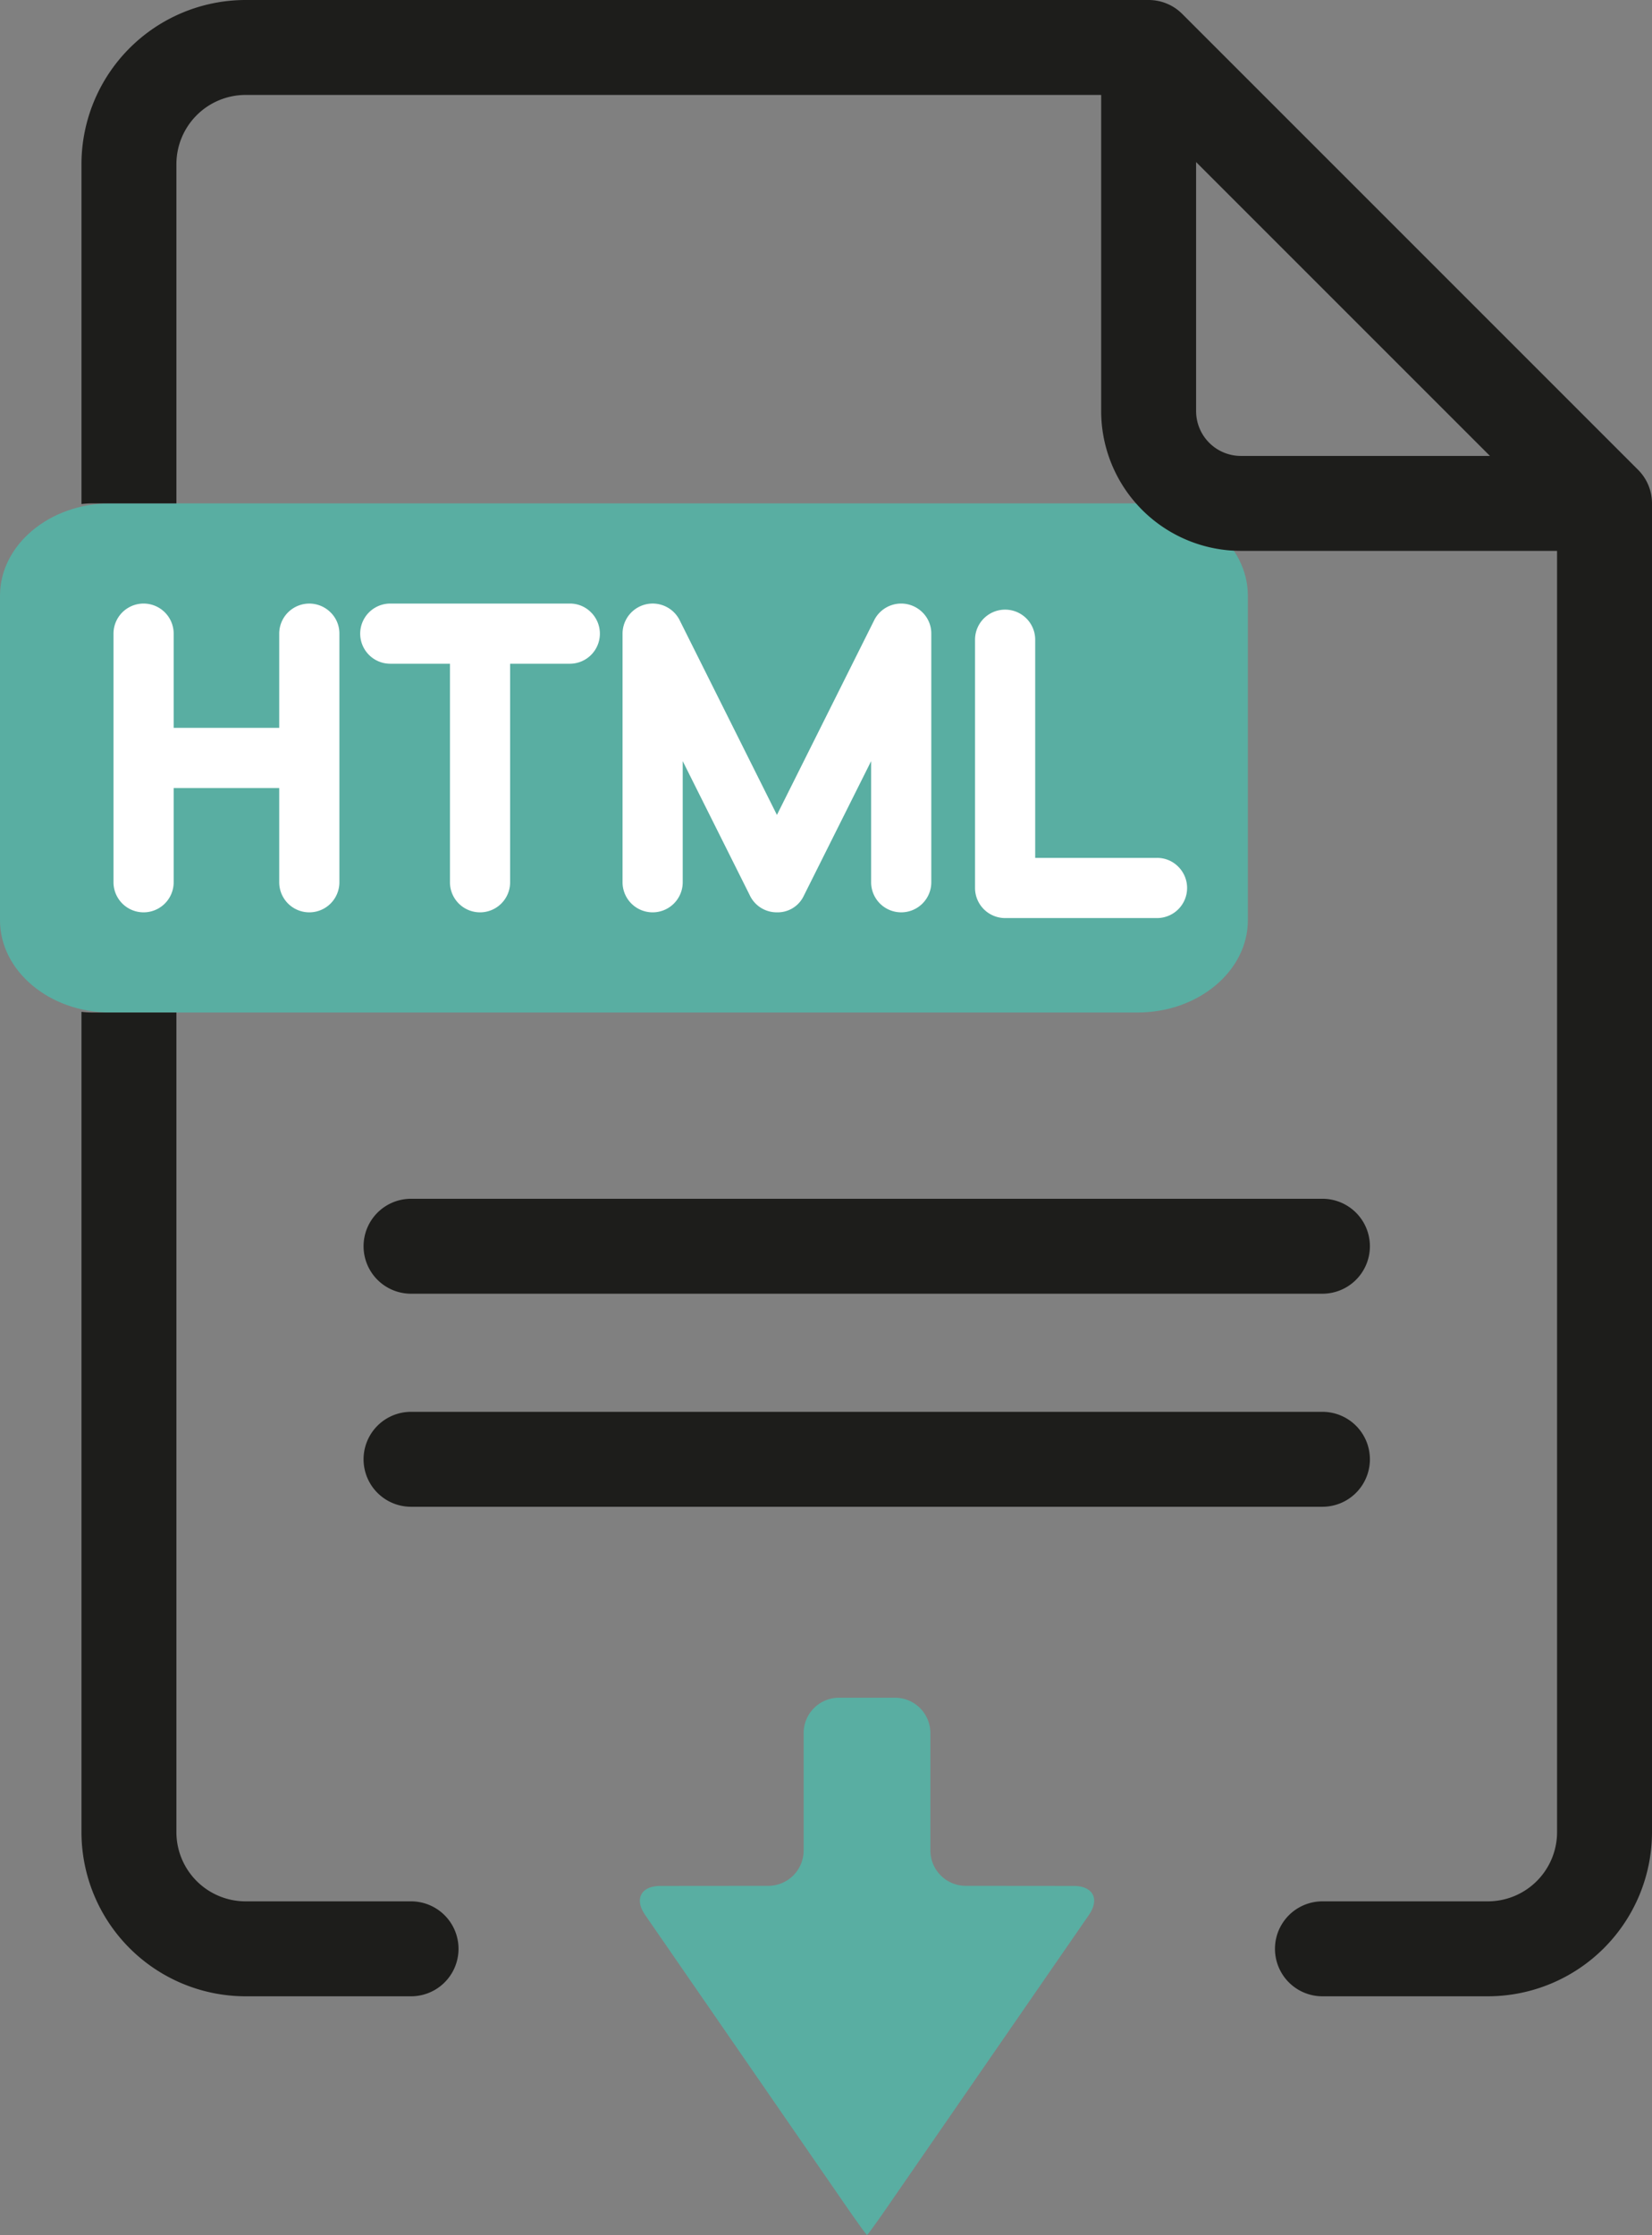 <svg xmlns="http://www.w3.org/2000/svg" viewBox="0 0 420.938 569.445"><rect x="0" y="0" width="420.938" height="569.445" fill="#808080" stroke="none"/><path d="M237.064,441.538a9.012,9.012,0,0,0-8.984-8.985H213.758a9.012,9.012,0,0,0-8.984,8.985v29.95a9.023,9.023,0,0,1-8.984,8.995l-27.523.025c-4.943.004-6.689,3.335-3.881,7.401l51.18,74.14c2.808,4.068,5.216,7.396,5.354,7.396.139,0,2.549-3.327,5.355-7.396l51.18-74.14c2.809-4.066,1.062-7.397-3.879-7.401l-27.524-.025a9.023,9.023,0,0,1-8.985-8.995Z" fill="#59aea2"/><path d="M317.962,234.47c0,12.927-12.629,23.501-28.068,23.501H28.068C12.632,257.971,0,247.397,0,234.47V151.759c0-12.925,12.632-23.499,28.068-23.499H289.894c15.438,0,28.068,10.574,28.068,23.499Z" fill="#59aea2"/><path d="M84.228,156.027a7.665,7.665,0,0,0-13.082,5.418v24.005H44.252V161.445a7.665,7.665,0,0,0-15.331,0v63.341a7.665,7.665,0,0,0,15.331,0V200.781H71.147v24.005a7.666,7.666,0,0,0,15.332,0V161.445A7.513,7.513,0,0,0,84.228,156.027Z" fill="#fff"/><path d="M150.606,156.027a7.512,7.512,0,0,0-5.416-2.248H99.445a7.666,7.666,0,0,0,0,15.332h15.205v55.675a7.666,7.666,0,0,0,15.332,0V169.111h15.207a7.662,7.662,0,0,0,5.416-13.084Z" fill="#fff"/><path d="M235.051,156.027a7.687,7.687,0,0,0-12.178,1.754l-.037.07-24.871,49.781-24.838-49.711-.072-.14a7.682,7.682,0,0,0-14.426,3.664v63.341a7.665,7.665,0,0,0,15.331,0V193.922l17.025,34.049a7.586,7.586,0,0,0,6.979,4.478,7.345,7.345,0,0,0,6.686-3.897l17.318-34.63v30.863a7.665,7.665,0,0,0,15.33,0V161.445A7.522,7.522,0,0,0,235.051,156.027Z" fill="#fff"/><path d="M104.738,484.437H62.574a17.643,17.643,0,0,1-17.625-17.624V257.971H23.5a23.627,23.627,0,0,1-2.732-.166c0,.055-.009.108-.009.166V466.812a41.863,41.863,0,0,0,41.815,41.816h42.164a12.096,12.096,0,0,0,0-24.192Z" fill="#1d1d1b"/><path d="M104.734,329.62H336.963a12.095,12.095,0,1,0,0-24.19H104.734a12.095,12.095,0,0,0,0,24.19Z" fill="#1d1d1b"/><path d="M104.734,383.903H336.963a12.095,12.095,0,1,0,0-24.19H104.734a12.095,12.095,0,0,0,0,24.19Z" fill="#1d1d1b"/><path d="M417.397,119.707,301.234,3.542A12.096,12.096,0,0,0,292.682,0H62.574A41.863,41.863,0,0,0,20.759,41.815v86.444c0,.055.009.11.009.166a23.604,23.604,0,0,1,2.732-.166H44.949V41.815a17.645,17.645,0,0,1,17.625-17.625H280.584v80.569a35.635,35.635,0,0,0,35.594,35.595H396.748V466.812a17.643,17.643,0,0,1-17.623,17.624H336.965a12.096,12.096,0,0,0,0,24.192H379.125a41.863,41.863,0,0,0,41.813-41.816V128.26A12.1,12.1,0,0,0,417.397,119.707ZM316.178,116.164a11.416,11.416,0,0,1-11.403-11.405V41.293l74.87,74.871Z" fill="#1d1d1b"/><path d="M300.233,220.826a7.522,7.522,0,0,0-5.418-2.247H263.774v-55.675a7.666,7.666,0,0,0-15.331,0v63.341a7.672,7.672,0,0,0,7.665,7.664h38.707a7.662,7.662,0,0,0,5.418-13.083Z" fill="#fff"/></svg>